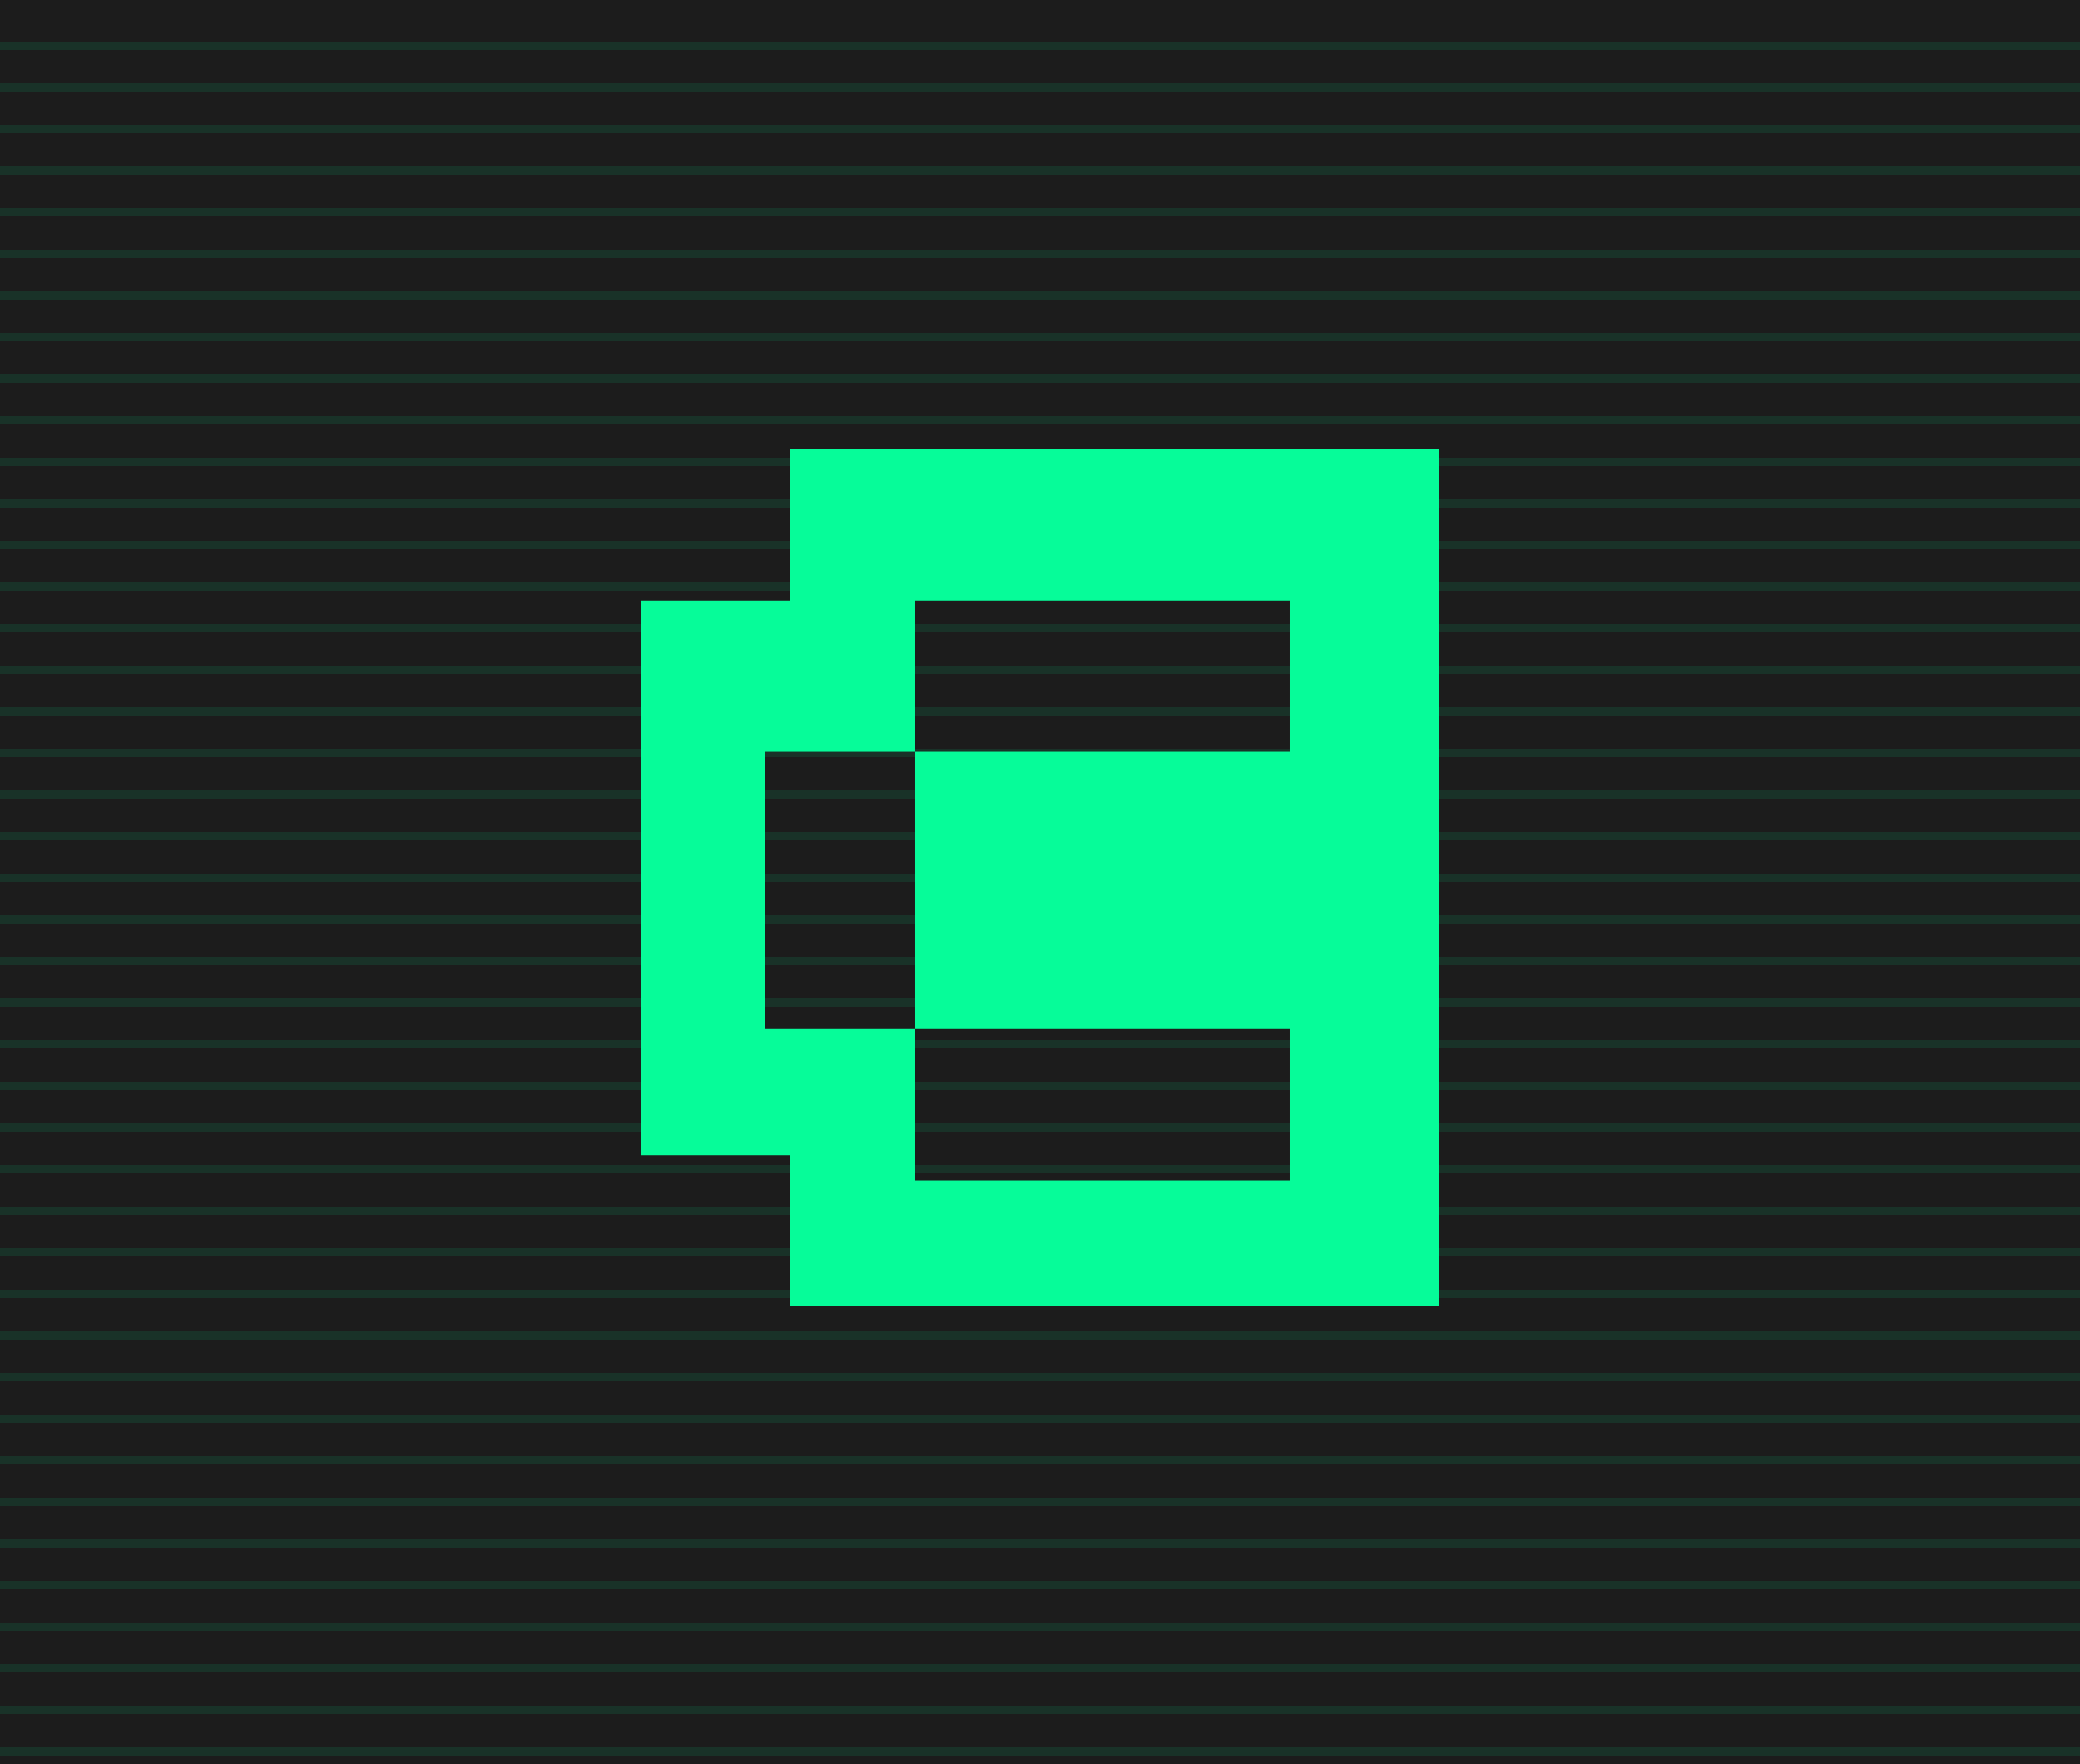 <svg width="250" height="212" viewBox="0 0 250 212" fill="none" xmlns="http://www.w3.org/2000/svg">
<g clip-path="url(#clip0_3498_11)">
<rect width="250" height="212" fill="#1C1C1C"/>
<line y1="5.5" x2="250" y2="5.5" stroke="#06FC99" stroke-opacity="0.1"/>
<line y1="10.5" x2="250" y2="10.5" stroke="#06FC99" stroke-opacity="0.1"/>
<line y1="15.5" x2="250" y2="15.5" stroke="#06FC99" stroke-opacity="0.1"/>
<line y1="20.5" x2="250" y2="20.5" stroke="#06FC99" stroke-opacity="0.1"/>
<line y1="25.5" x2="250" y2="25.5" stroke="#06FC99" stroke-opacity="0.1"/>
<line y1="30.5" x2="250" y2="30.5" stroke="#06FC99" stroke-opacity="0.1"/>
<line y1="35.5" x2="250" y2="35.5" stroke="#06FC99" stroke-opacity="0.1"/>
<line y1="40.5" x2="250" y2="40.5" stroke="#06FC99" stroke-opacity="0.1"/>
<line y1="45.5" x2="250" y2="45.5" stroke="#06FC99" stroke-opacity="0.1"/>
<line y1="50.5" x2="250" y2="50.5" stroke="#06FC99" stroke-opacity="0.1"/>
<line y1="55.5" x2="250" y2="55.5" stroke="#06FC99" stroke-opacity="0.1"/>
<line y1="60.5" x2="250" y2="60.5" stroke="#06FC99" stroke-opacity="0.1"/>
<line y1="65.5" x2="250" y2="65.5" stroke="#06FC99" stroke-opacity="0.1"/>
<line y1="70.5" x2="250" y2="70.5" stroke="#06FC99" stroke-opacity="0.1"/>
<line y1="75.5" x2="250" y2="75.5" stroke="#06FC99" stroke-opacity="0.1"/>
<line y1="80.5" x2="250" y2="80.5" stroke="#06FC99" stroke-opacity="0.1"/>
<line y1="85.5" x2="250" y2="85.5" stroke="#06FC99" stroke-opacity="0.1"/>
<line y1="90.5" x2="250" y2="90.5" stroke="#06FC99" stroke-opacity="0.1"/>
<line y1="95.5" x2="250" y2="95.5" stroke="#06FC99" stroke-opacity="0.1"/>
<line y1="100.5" x2="250" y2="100.5" stroke="#06FC99" stroke-opacity="0.1"/>
<line y1="105.5" x2="250" y2="105.5" stroke="#06FC99" stroke-opacity="0.1"/>
<line y1="110.5" x2="250" y2="110.5" stroke="#06FC99" stroke-opacity="0.1"/>
<line y1="115.5" x2="250" y2="115.5" stroke="#06FC99" stroke-opacity="0.1"/>
<line y1="120.5" x2="250" y2="120.5" stroke="#06FC99" stroke-opacity="0.1"/>
<line y1="125.5" x2="250" y2="125.5" stroke="#06FC99" stroke-opacity="0.1"/>
<line y1="130.5" x2="250" y2="130.5" stroke="#06FC99" stroke-opacity="0.1"/>
<line y1="135.5" x2="250" y2="135.5" stroke="#06FC99" stroke-opacity="0.1"/>
<line y1="140.5" x2="250" y2="140.5" stroke="#06FC99" stroke-opacity="0.1"/>
<line y1="145.5" x2="250" y2="145.5" stroke="#06FC99" stroke-opacity="0.1"/>
<line y1="150.5" x2="250" y2="150.5" stroke="#06FC99" stroke-opacity="0.1"/>
<line y1="155.5" x2="250" y2="155.5" stroke="#06FC99" stroke-opacity="0.1"/>
<line y1="160.5" x2="250" y2="160.5" stroke="#06FC99" stroke-opacity="0.1"/>
<line y1="165.5" x2="250" y2="165.5" stroke="#06FC99" stroke-opacity="0.1"/>
<line y1="170.5" x2="250" y2="170.5" stroke="#06FC99" stroke-opacity="0.1"/>
<line y1="175.5" x2="250" y2="175.5" stroke="#06FC99" stroke-opacity="0.1"/>
<line y1="180.5" x2="250" y2="180.5" stroke="#06FC99" stroke-opacity="0.1"/>
<line y1="185.5" x2="250" y2="185.5" stroke="#06FC99" stroke-opacity="0.1"/>
<line y1="190.5" x2="250" y2="190.5" stroke="#06FC99" stroke-opacity="0.1"/>
<line y1="195.5" x2="250" y2="195.5" stroke="#06FC99" stroke-opacity="0.1"/>
<line y1="200.5" x2="250" y2="200.5" stroke="#06FC99" stroke-opacity="0.1"/>
<line y1="205.5" x2="250" y2="205.5" stroke="#06FC99" stroke-opacity="0.1"/>
<line y1="210.5" x2="250" y2="210.5" stroke="#06FC99" stroke-opacity="0.1"/>
<path fill-rule="evenodd" clip-rule="evenodd" d="M173 54V157H77V156.999H95V138.823H77V72.177H95V54H173ZM109.999 72.177H154.999V90.354H109.999V72.177ZM154.999 123.677H109.999V90.355H91.999V123.678H109.999V141.854H154.999V123.677Z" fill="#06FC99"/>
</g>
<defs>
<clipPath id="clip0_3498_11">
<rect width="250" height="212" fill="white"/>
</clipPath>
</defs>
</svg>
